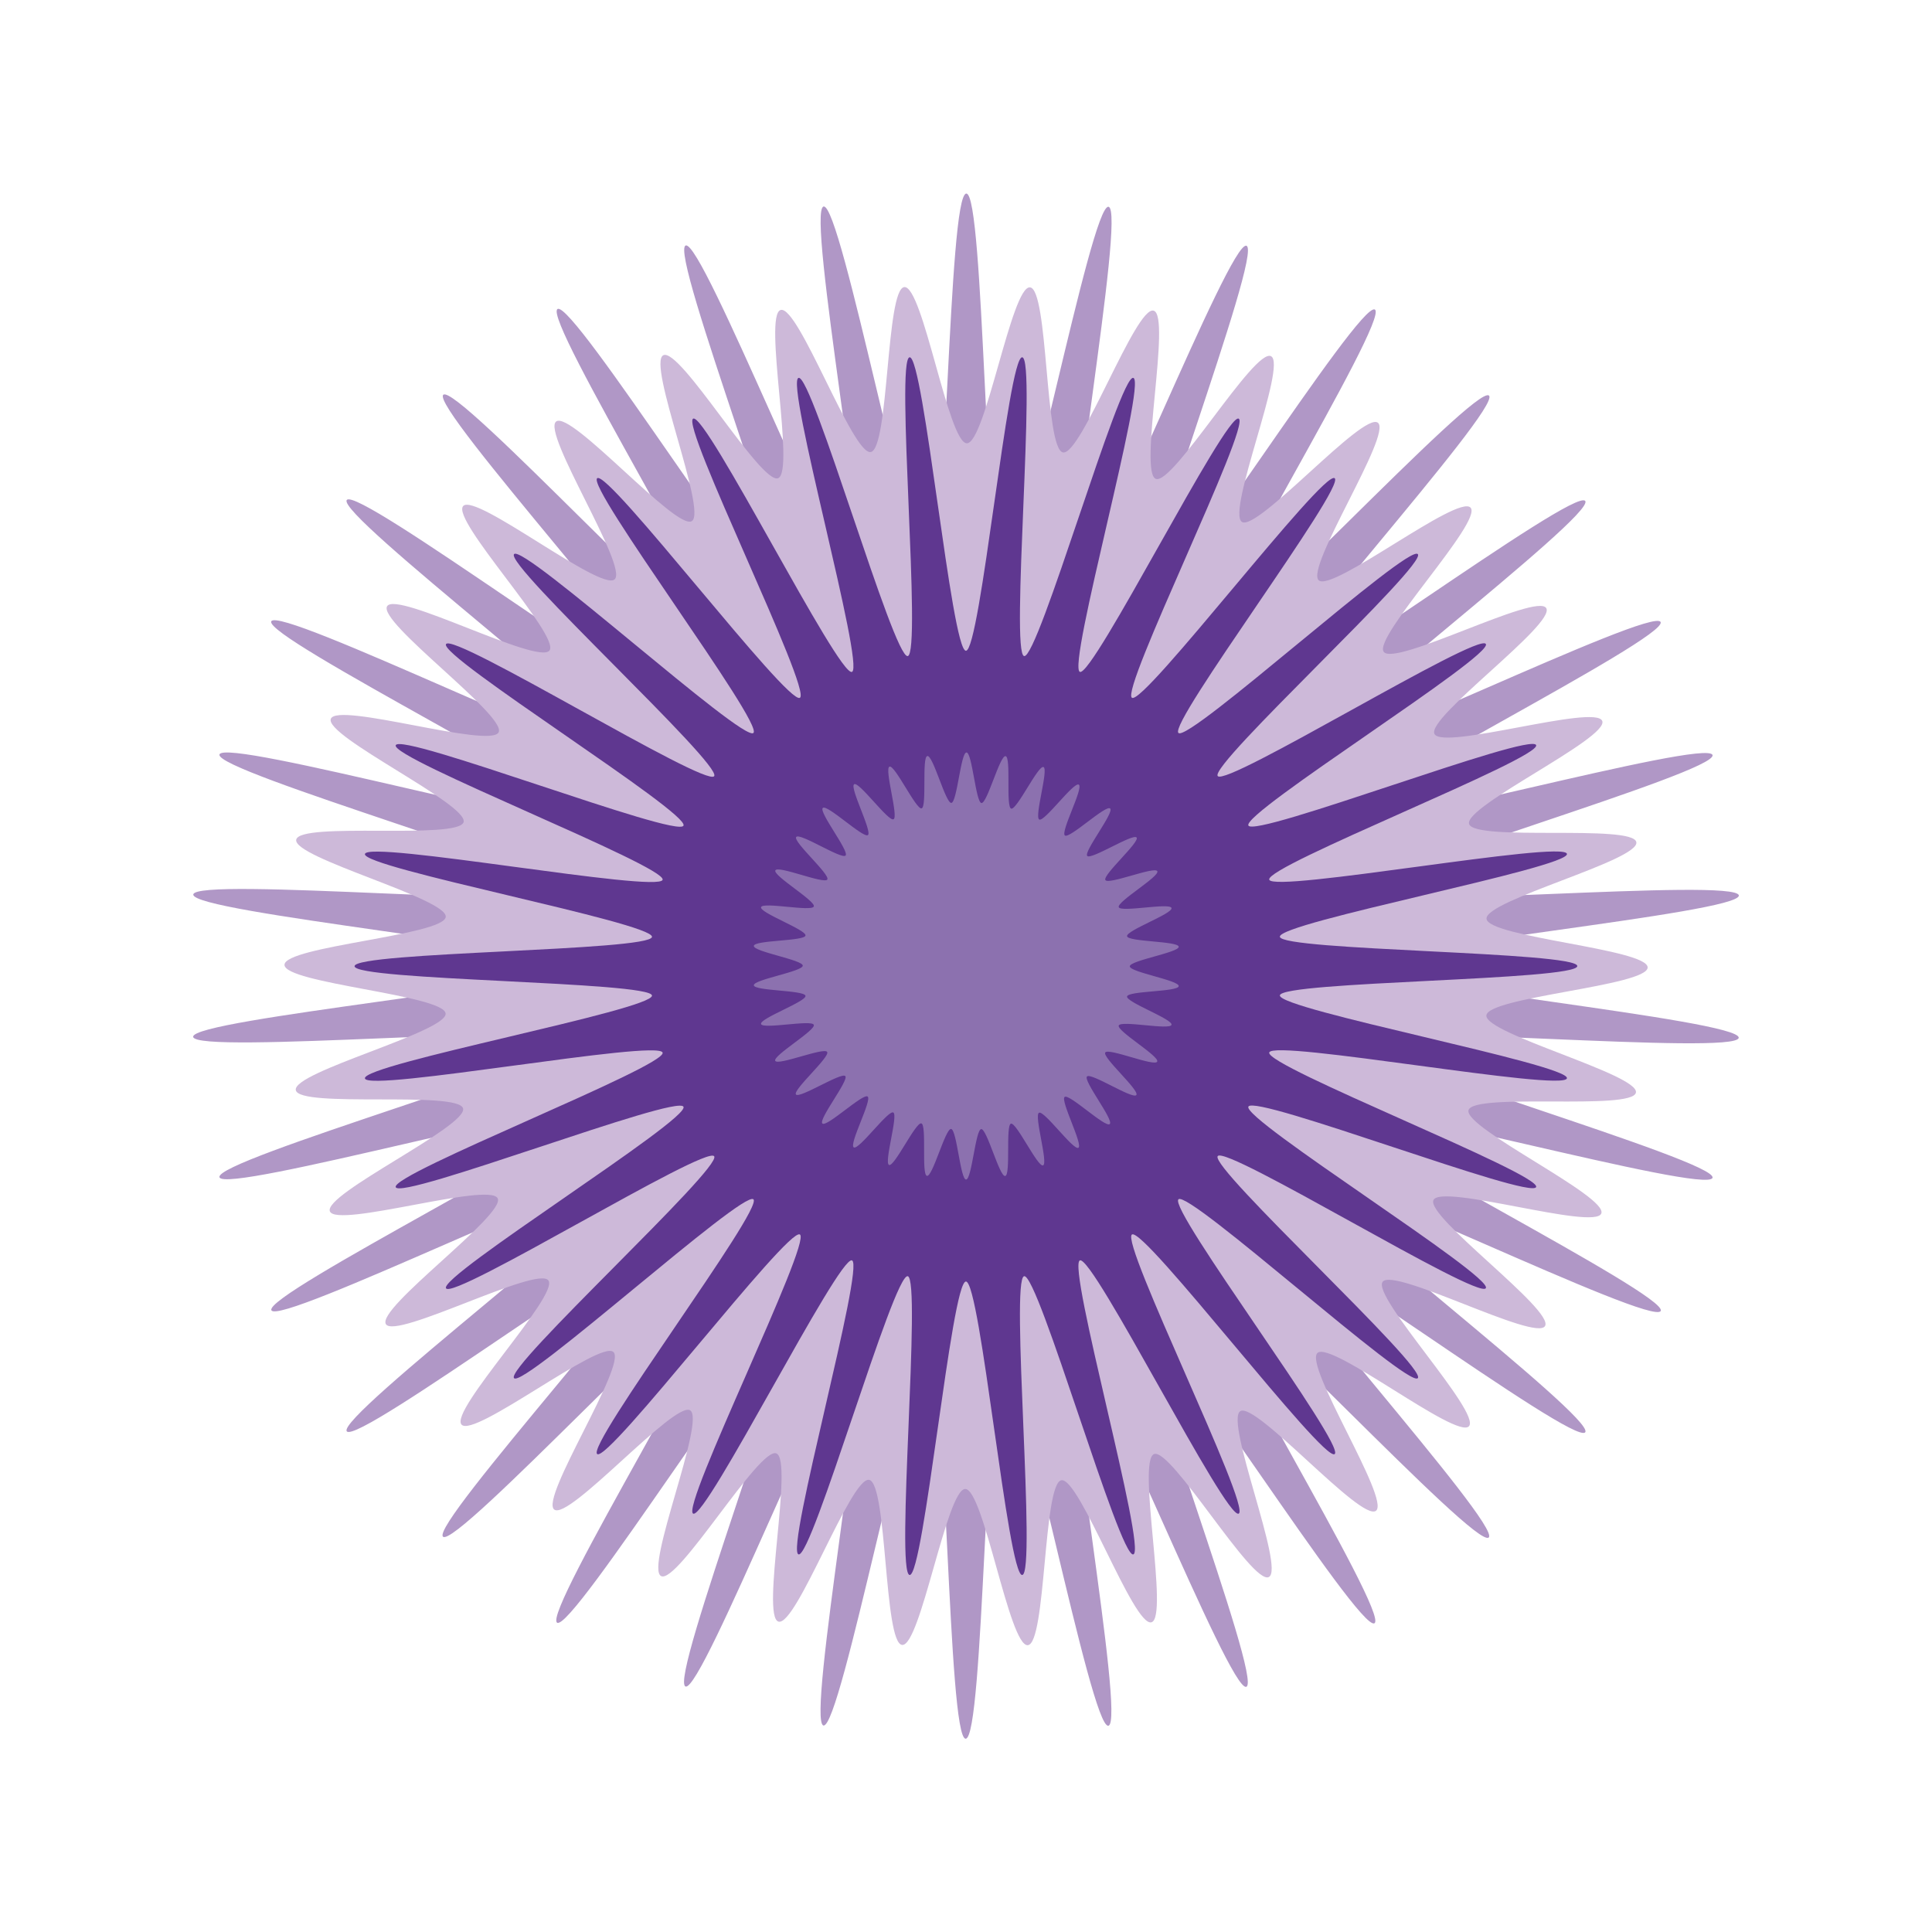 <?xml version="1.0" encoding="UTF-8"?>
<svg id="_图层_1" data-name="图层_1" xmlns="http://www.w3.org/2000/svg" viewBox="0 0 141.73 141.73">
  <defs>
    <style>
      .cls-1 {
        fill: #8c71af;
      }

      .cls-2 {
        fill: #b097c6;
      }

      .cls-3 {
        fill: #cdb9d9;
      }

      .cls-4 {
        fill: #5f3790;
      }
    </style>
  </defs>
  <path class="cls-2" d="M127.55,76.13c-.12,1.33-27.59-1.15-27.83.14-.24,1.31,26.27,8.87,25.91,10.13-.36,1.28-26.91-6.17-27.39-4.95s24.18,13.54,23.59,14.72c-.59,1.19-25.3-11.03-26-9.91-.7,1.13,21.26,17.75,20.46,18.81-.8,1.06-22.83-15.48-23.73-14.5-.9.98,17.63,21.33,16.65,22.22-.98.89-19.6-19.38-20.67-18.58-1.06.8,13.43,24.18,12.29,24.87-1.13.7-15.72-22.62-16.91-22.03-1.19.59,8.75,26.21,7.51,26.69-1.23.48-11.26-25.11-12.55-24.75-1.27.36,3.74,27.37,2.43,27.61-1.3.24-6.4-26.75-7.73-26.63-1.31.12-1.4,27.58-2.74,27.58-1.32,0-1.36-27.46-2.7-27.59-1.34-.12-6.44,26.86-7.73,26.62s3.66-27.25,2.39-27.61c-1.29-.36-11.28,25.22-12.51,24.75-1.25-.48,8.66-26.1,7.47-26.69-1.19-.59-15.77,22.71-16.89,22.01-1.13-.7,13.35-24.06,12.3-24.85-1.06-.8-19.69,19.43-20.67,18.54s17.56-21.2,16.67-22.18c-.9-.98-22.93,15.51-23.73,14.45-.8-1.06,21.16-17.65,20.46-18.77-.7-1.12-25.4,11.07-25.99,9.89-.59-1.18,24.05-13.48,23.57-14.71s-27.01,6.23-27.38,4.95,26.14-8.82,25.9-10.12c-.24-1.29-27.71,1.15-27.83-.18-.12-1.31,27.33-3.85,27.34-5.18,0-1.31-27.45-3.93-27.33-5.26.12-1.33,27.59,1.15,27.83-.14.24-1.31-26.27-8.87-25.91-10.13.36-1.28,26.91,6.17,27.39,4.95.48-1.24-24.18-13.54-23.59-14.72.59-1.19,25.3,11.03,26,9.91s-21.26-17.75-20.46-18.81,22.83,15.48,23.73,14.5-17.63-21.33-16.65-22.22,19.6,19.38,20.67,18.58-13.43-24.18-12.29-24.87c1.13-.7,15.72,22.62,16.91,22.03,1.19-.59-8.75-26.21-7.51-26.69,1.23-.48,11.26,25.11,12.55,24.75,1.27-.36-3.74-27.37-2.43-27.61,1.3-.24,6.4,26.75,7.73,26.63,1.31-.12,1.4-27.58,2.74-27.58,1.32,0,1.36,27.46,2.7,27.59,1.34.12,6.44-26.86,7.73-26.62,1.32.24-3.66,27.25-2.39,27.61s11.28-25.22,12.51-24.75c1.25.48-8.66,26.1-7.47,26.69,1.19.59,15.77-22.71,16.89-22.01,1.13.7-13.35,24.06-12.3,24.85,1.06.8,19.69-19.43,20.67-18.54.98.89-17.56,21.2-16.67,22.18.9.98,22.93-15.51,23.73-14.45.8,1.06-21.16,17.65-20.46,18.77s25.4-11.07,25.99-9.89c.59,1.18-24.05,13.48-23.57,14.71s27.01-6.23,27.38-4.95-26.14,8.82-25.9,10.12c.24,1.29,27.71-1.15,27.83.18.12,1.31-27.33,3.85-27.34,5.18s27.45,3.93,27.33,5.26Z"/>
  <path class="cls-3" d="M107.88,37.24c.92,1.02-7.18,9.5-6.37,10.58.83,1.1,11.21-4.36,11.92-3.21.72,1.17-8.8,8.02-8.2,9.23.61,1.23,11.82-2.22,12.31-.95.49,1.27-10.13,6.24-9.77,7.55.37,1.31,12.03,0,12.27,1.34.25,1.34-11.11,4.27-10.99,5.62.12,1.36,11.82,2.21,11.82,3.57,0,1.36-11.71,2.16-11.83,3.52-.13,1.35,11.22,4.33,10.97,5.66-.25,1.34-11.9-.02-12.28,1.29-.37,1.31,10.24,6.31,9.74,7.58-.49,1.26-11.69-2.21-12.31-.99-.61,1.21,8.9,8.09,8.18,9.25-.71,1.15-11.08-4.34-11.91-3.25-.82,1.08,7.25,9.59,6.33,10.6-.91.99-10.1-6.3-11.11-5.38-1.02.92,5.37,10.76,4.29,11.58-1.1.83-8.8-8.02-9.95-7.31-1.17.72,3.3,11.57,2.09,12.17-1.23.61-7.16-9.51-8.42-9.02-1.27.49,1.11,11.98-.19,12.34-1.31.37-5.28-10.67-6.61-10.42-1.34.25-1.11,11.97-2.46,12.1-1.36.12-3.23-11.46-4.59-11.46-1.36,0-3.28,11.57-4.63,11.44-1.35-.13-1.08-11.85-2.42-12.11-1.34-.25-5.34,10.78-6.65,10.4-1.31-.37,1.12-11.85-.16-12.34-1.26-.49-7.23,9.61-8.45,9-1.21-.61,3.29-11.44,2.13-12.16-1.15-.71-8.88,8.11-9.97,7.28-1.08-.82,5.35-10.63,4.34-11.56-.99-.91-10.21,6.34-11.14,5.33-.92-1.02,7.18-9.5,6.37-10.58-.83-1.1-11.21,4.36-11.92,3.21-.72-1.17,8.8-8.02,8.2-9.23-.61-1.23-11.82,2.22-12.31.95-.49-1.27,10.13-6.24,9.77-7.55-.37-1.31-12.03,0-12.27-1.34-.25-1.34,11.11-4.27,10.99-5.62-.12-1.36-11.82-2.21-11.82-3.57,0-1.36,11.71-2.16,11.83-3.52.13-1.35-11.22-4.33-10.97-5.66.25-1.34,11.9.02,12.28-1.29.37-1.31-10.24-6.31-9.74-7.58.49-1.26,11.69,2.21,12.31.99.61-1.21-8.9-8.09-8.18-9.25.71-1.15,11.08,4.34,11.91,3.25.82-1.08-7.25-9.59-6.33-10.6.91-.99,10.1,6.3,11.11,5.38,1.02-.92-5.37-10.76-4.29-11.58,1.1-.83,8.8,8.02,9.95,7.31s-3.3-11.57-2.09-12.17c1.23-.61,7.16,9.51,8.42,9.02,1.27-.49-1.11-11.98.19-12.34,1.31-.37,5.28,10.67,6.61,10.42,1.34-.25,1.11-11.97,2.46-12.1,1.36-.12,3.23,11.46,4.59,11.46,1.36,0,3.28-11.57,4.63-11.44s1.08,11.85,2.42,12.11c1.34.25,5.34-10.78,6.65-10.4,1.31.37-1.12,11.85.16,12.34,1.26.49,7.23-9.61,8.45-9,1.21.61-3.29,11.44-2.13,12.16,1.15.71,8.88-8.11,9.97-7.28,1.08.82-5.35,10.63-4.34,11.56.99.91,10.21-6.34,11.14-5.33Z"/>
  <path class="cls-4" d="M115.71,70.87c0,1.06-21.72,1.11-21.82,2.15s21.25,5.06,21.06,6.08c-.19,1.04-21.56-2.89-21.84-1.89-.29,1.01,19.95,8.9,19.58,9.87s-20.65-6.84-21.11-5.9,17.97,12.43,17.42,13.32c-.55.89-19.04-10.52-19.67-9.69s15.38,15.51,14.68,16.29c-.71.77-16.79-13.83-17.56-13.12-.77.71,12.29,18.06,11.46,18.69-.83.63-13.97-16.67-14.87-16.11-.89.55,8.77,20.01,7.83,20.48s-10.67-18.96-11.65-18.58c-.97.38,4.93,21.28,3.92,21.57s-6.97-20.6-8.01-20.41c-1.02.19.91,21.83-.14,21.92s-3.07-21.53-4.13-21.53c-1.06,0-3.09,21.63-4.13,21.53-1.05-.1.88-21.73-.14-21.92-1.04-.19-7.01,20.69-8.01,20.41s4.89-21.2,3.92-21.57-10.71,19.04-11.65,18.58c-.94-.47,8.72-19.93,7.83-20.48-.89-.55-14.03,16.74-14.87,16.11-.84-.63,12.23-17.99,11.46-18.69s-16.86,13.9-17.56,13.12c-.71-.77,15.31-15.45,14.68-16.28-.63-.83-19.11,10.58-19.67,9.69s17.89-12.38,17.42-13.32-20.73,6.88-21.11,5.9c-.38-.97,19.86-8.86,19.58-9.87s-21.65,2.93-21.84,1.89,21.16-5.03,21.06-6.08c-.09-1.03-21.82-1.09-21.82-2.15s21.72-1.11,21.82-2.15-21.25-5.06-21.06-6.08c.19-1.04,21.56,2.89,21.84,1.89s-19.95-8.9-19.58-9.87c.38-.98,20.65,6.84,21.11,5.9.47-.94-17.97-12.43-17.42-13.32s19.04,10.52,19.67,9.69c.63-.84-15.38-15.51-14.68-16.29s16.79,13.83,17.56,13.12c.77-.71-12.29-18.06-11.46-18.69s13.97,16.67,14.87,16.11-8.77-20.01-7.83-20.48,10.67,18.96,11.65,18.58c.97-.38-4.93-21.28-3.92-21.57,1-.28,6.97,20.6,8.01,20.41s-.91-21.83.14-21.92c1.03-.09,3.07,21.53,4.13,21.53s3.09-21.63,4.13-21.53c1.05.1-.88,21.73.14,21.92,1.04.19,7.01-20.69,8.01-20.41,1.01.29-4.89,21.2-3.92,21.57s10.71-19.04,11.65-18.58-8.72,19.93-7.83,20.48,14.03-16.74,14.87-16.11-12.23,17.99-11.46,18.69c.77.71,16.86-13.9,17.56-13.12.71.77-15.31,15.45-14.68,16.28.63.83,19.11-10.58,19.67-9.69s-17.89,12.38-17.42,13.32c.47.93,20.73-6.88,21.11-5.9.38.97-19.86,8.86-19.58,9.87.28,1,21.65-2.93,21.84-1.89.19,1.02-21.16,5.03-21.06,6.08.09,1.03,21.82,1.09,21.82,2.15Z"/>
  <path class="cls-1" d="M81.44,59.31c.32.29-1.96,3.17-1.68,3.48s3.37-1.68,3.62-1.35-2.51,2.75-2.29,3.12,3.62-1.03,3.81-.65-2.98,2.24-2.83,2.64,3.75-.35,3.87.06-3.34,1.65-3.26,2.07,3.75.35,3.79.77-3.59,1.01-3.59,1.44,3.62,1.02,3.59,1.45-3.71.34-3.79.76,3.38,1.67,3.26,2.08-3.71-.35-3.87.05,3.01,2.26,2.82,2.65-3.58-1.03-3.81-.67,2.54,2.78,2.28,3.12-3.33-1.67-3.62-1.36,1.99,3.2,1.67,3.49-2.98-2.25-3.31-1.99,1.37,3.51,1.01,3.73-2.51-2.76-2.89-2.57.69,3.7.3,3.86-1.96-3.18-2.36-3.06,0,3.77-.42,3.84-1.34-3.48-1.76-3.44-.69,3.7-1.11,3.7-.68-3.67-1.1-3.71-1.35,3.52-1.77,3.44,0-3.73-.41-3.85-1.98,3.21-2.37,3.05.69-3.66.31-3.85-2.53,2.79-2.9,2.56,1.36-3.47,1.02-3.73-3,2.27-3.32,1.98,1.96-3.17,1.68-3.48-3.37,1.68-3.62,1.35,2.51-2.75,2.29-3.12-3.62,1.03-3.81.65,2.98-2.24,2.83-2.64c-.15-.4-3.75.35-3.87-.06s3.34-1.65,3.26-2.07-3.75-.35-3.79-.77,3.59-1.01,3.59-1.44c0-.43-3.62-1.02-3.59-1.45s3.71-.34,3.79-.76-3.38-1.67-3.26-2.08,3.71.35,3.87-.05-3.01-2.26-2.82-2.65,3.58,1.03,3.81.67-2.54-2.78-2.28-3.12,3.33,1.67,3.62,1.36-1.99-3.2-1.67-3.49c.32-.29,2.98,2.25,3.31,1.99s-1.37-3.51-1.01-3.73,2.51,2.76,2.89,2.57-.69-3.7-.3-3.86,1.96,3.18,2.36,3.06,0-3.77.42-3.84,1.34,3.48,1.76,3.44.69-3.7,1.11-3.7.68,3.67,1.1,3.71,1.35-3.52,1.77-3.44,0,3.73.41,3.85,1.98-3.21,2.37-3.05-.69,3.66-.31,3.85,2.53-2.79,2.9-2.56-1.36,3.47-1.02,3.73,3-2.27,3.32-1.98Z"/>
</svg>